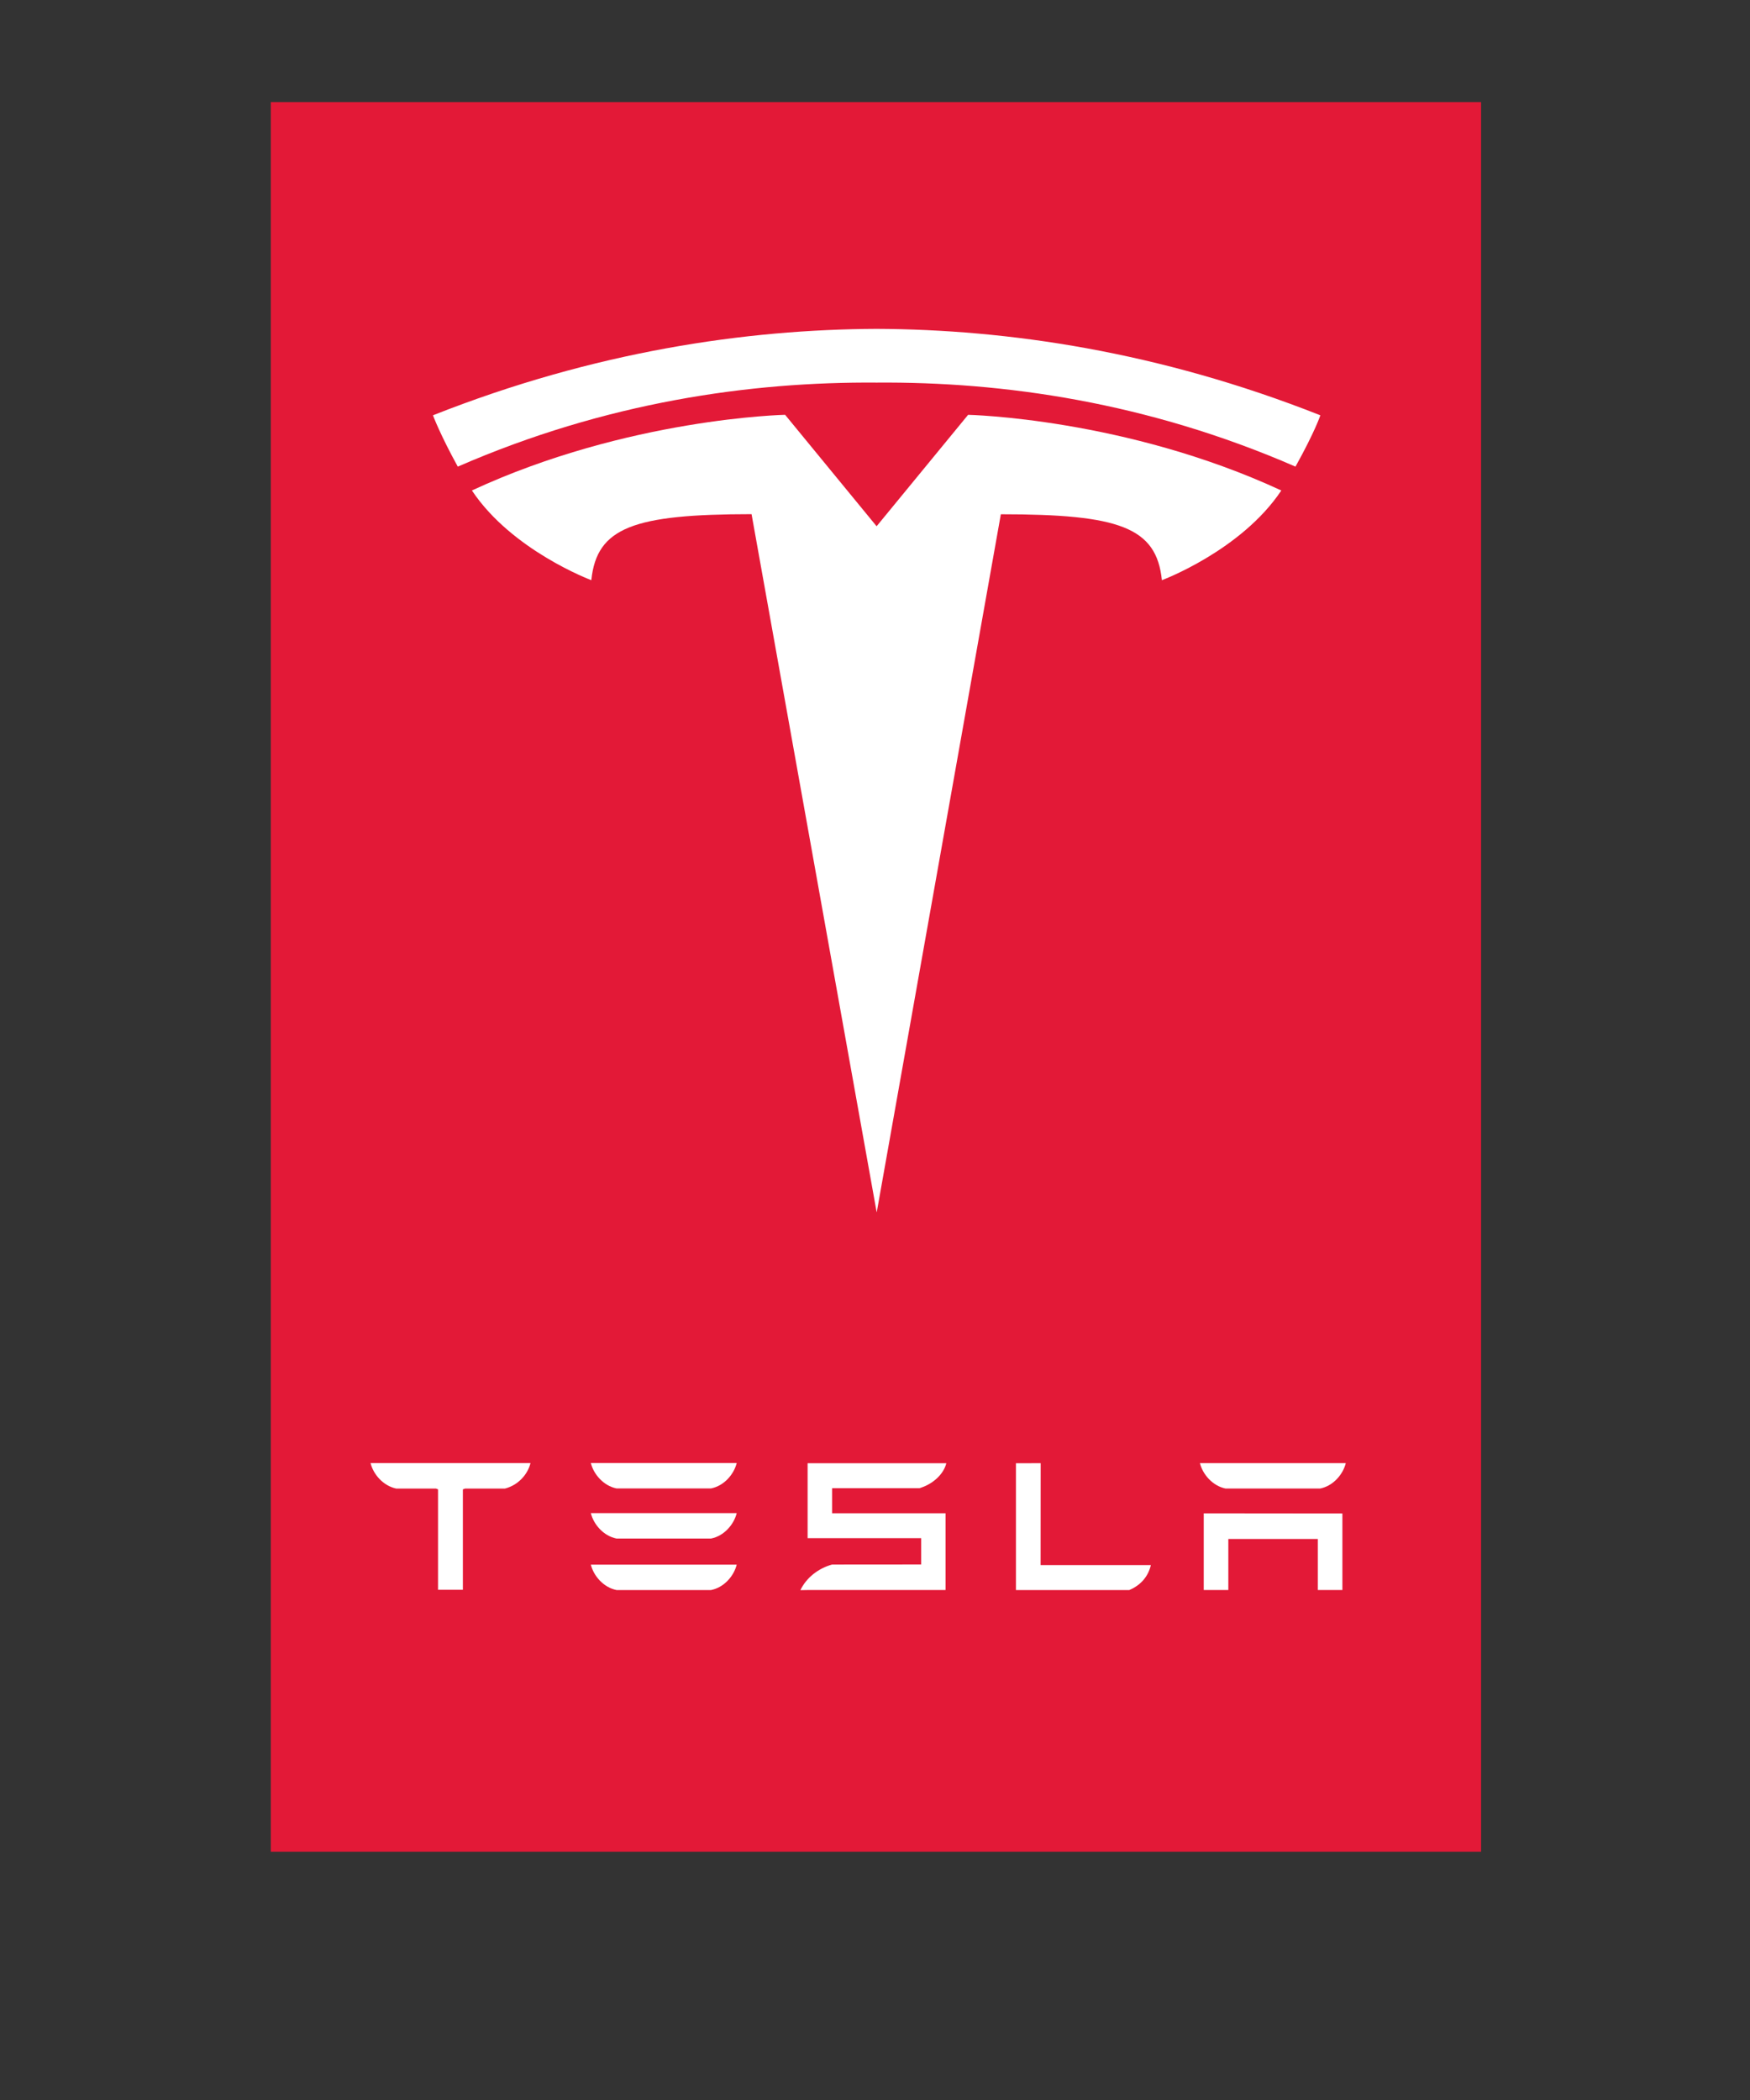 <?xml version="1.0" encoding="utf-8"?>
<!-- Generator: Adobe Illustrator 25.4.8, SVG Export Plug-In . SVG Version: 6.00 Build 0)  -->
<svg version="1.1" id="Layer_1" xmlns="http://www.w3.org/2000/svg" xmlns:xlink="http://www.w3.org/1999/xlink" x="0px" y="0px"
	 viewBox="0 0 2500 3000" style="enable-background:new 0 0 2500 3000;" xml:space="preserve">
<rect x="0" y="0" width="2500" height="3000" fill="#333333" stroke="none"/>
<style type="text/css">
	.st0{fill:#E31937;}
	.st1{fill:#FFFFFF;}
</style>
<path class="st0" d="M386.85,145.86h1729v2499.57h-1729V145.86z"/>
<g>
	<path class="st1" d="M1719.62,2161.91v109.54h35.13v-72.93h127.85v72.93h35.1V2162.1L1719.62,2161.91 M1750.84,2126.48h135.08
		c18.76-3.73,32.71-20.29,36.65-36.31h-208.37C1718.09,2106.2,1732.25,2122.75,1750.84,2126.48"/>
</g>
<path class="st1" d="M1613.23,2271.52c17.71-7.51,27.24-20.5,30.89-35.7h-157.56l0.1-145.56l-35.32,0.1v181.16H1613.23
	 M1188.7,2125.99h124.75c18.81-5.46,34.6-19.79,38.45-35.67h-198.17v107.06h162.19v37.57l-127.22,0.1
	c-19.94,5.56-36.84,18.95-45.28,36.63l10.31-0.19h197.04v-109.7h-162.07L1188.7,2125.99"/>
<g>
	<path class="st1" d="M880.74,2126.33h135.03c18.79-3.74,32.75-20.29,36.66-36.32H844.07
		C847.96,2106.04,862.13,2122.59,880.74,2126.33 M880.74,2197.93h135.03c18.79-3.7,32.75-20.27,36.66-36.31H844.07
		C847.96,2177.68,862.13,2194.23,880.74,2197.93 M880.74,2271.5h135.03c18.79-3.73,32.75-20.29,36.66-36.31H844.07
		C847.96,2251.23,862.13,2267.77,880.74,2271.5"/>
</g>
<path class="st1" d="M529.44,2090.46c4.06,15.83,17.77,32.01,36.57,36.07h56.84l2.9,1.15v143.43h35.49v-143.43l3.23-1.15h56.89
	c19.02-4.9,32.42-20.24,36.41-36.07v-0.35H529.44V2090.46"/>
<g>
	<path class="st1" d="M1252.43,1732.08l177.35-997.42c169.04,0,222.36,18.54,230.07,94.2c0,0,113.41-42.28,170.6-128.16
		C1607.25,597.28,1383,592.61,1383,592.61l-130.86,159.38l0.3-0.02l-130.86-159.39c0,0-224.26,4.67-447.42,108.09
		c57.15,85.88,170.59,128.16,170.59,128.16c7.74-75.67,61-94.2,228.91-94.32L1252.43,1732.08"/>
	<path class="st1" d="M1252.36,546.57c180.42-1.38,386.92,27.91,598.33,120.05c28.26-50.86,35.52-73.33,35.52-73.33
		c-231.1-91.43-447.52-122.72-633.88-123.5c-186.35,0.78-402.76,32.08-633.83,123.5c0,0,10.31,27.69,35.49,73.33
		c211.36-92.14,417.91-121.43,598.34-120.05H1252.36"/>
</g>
</svg>
